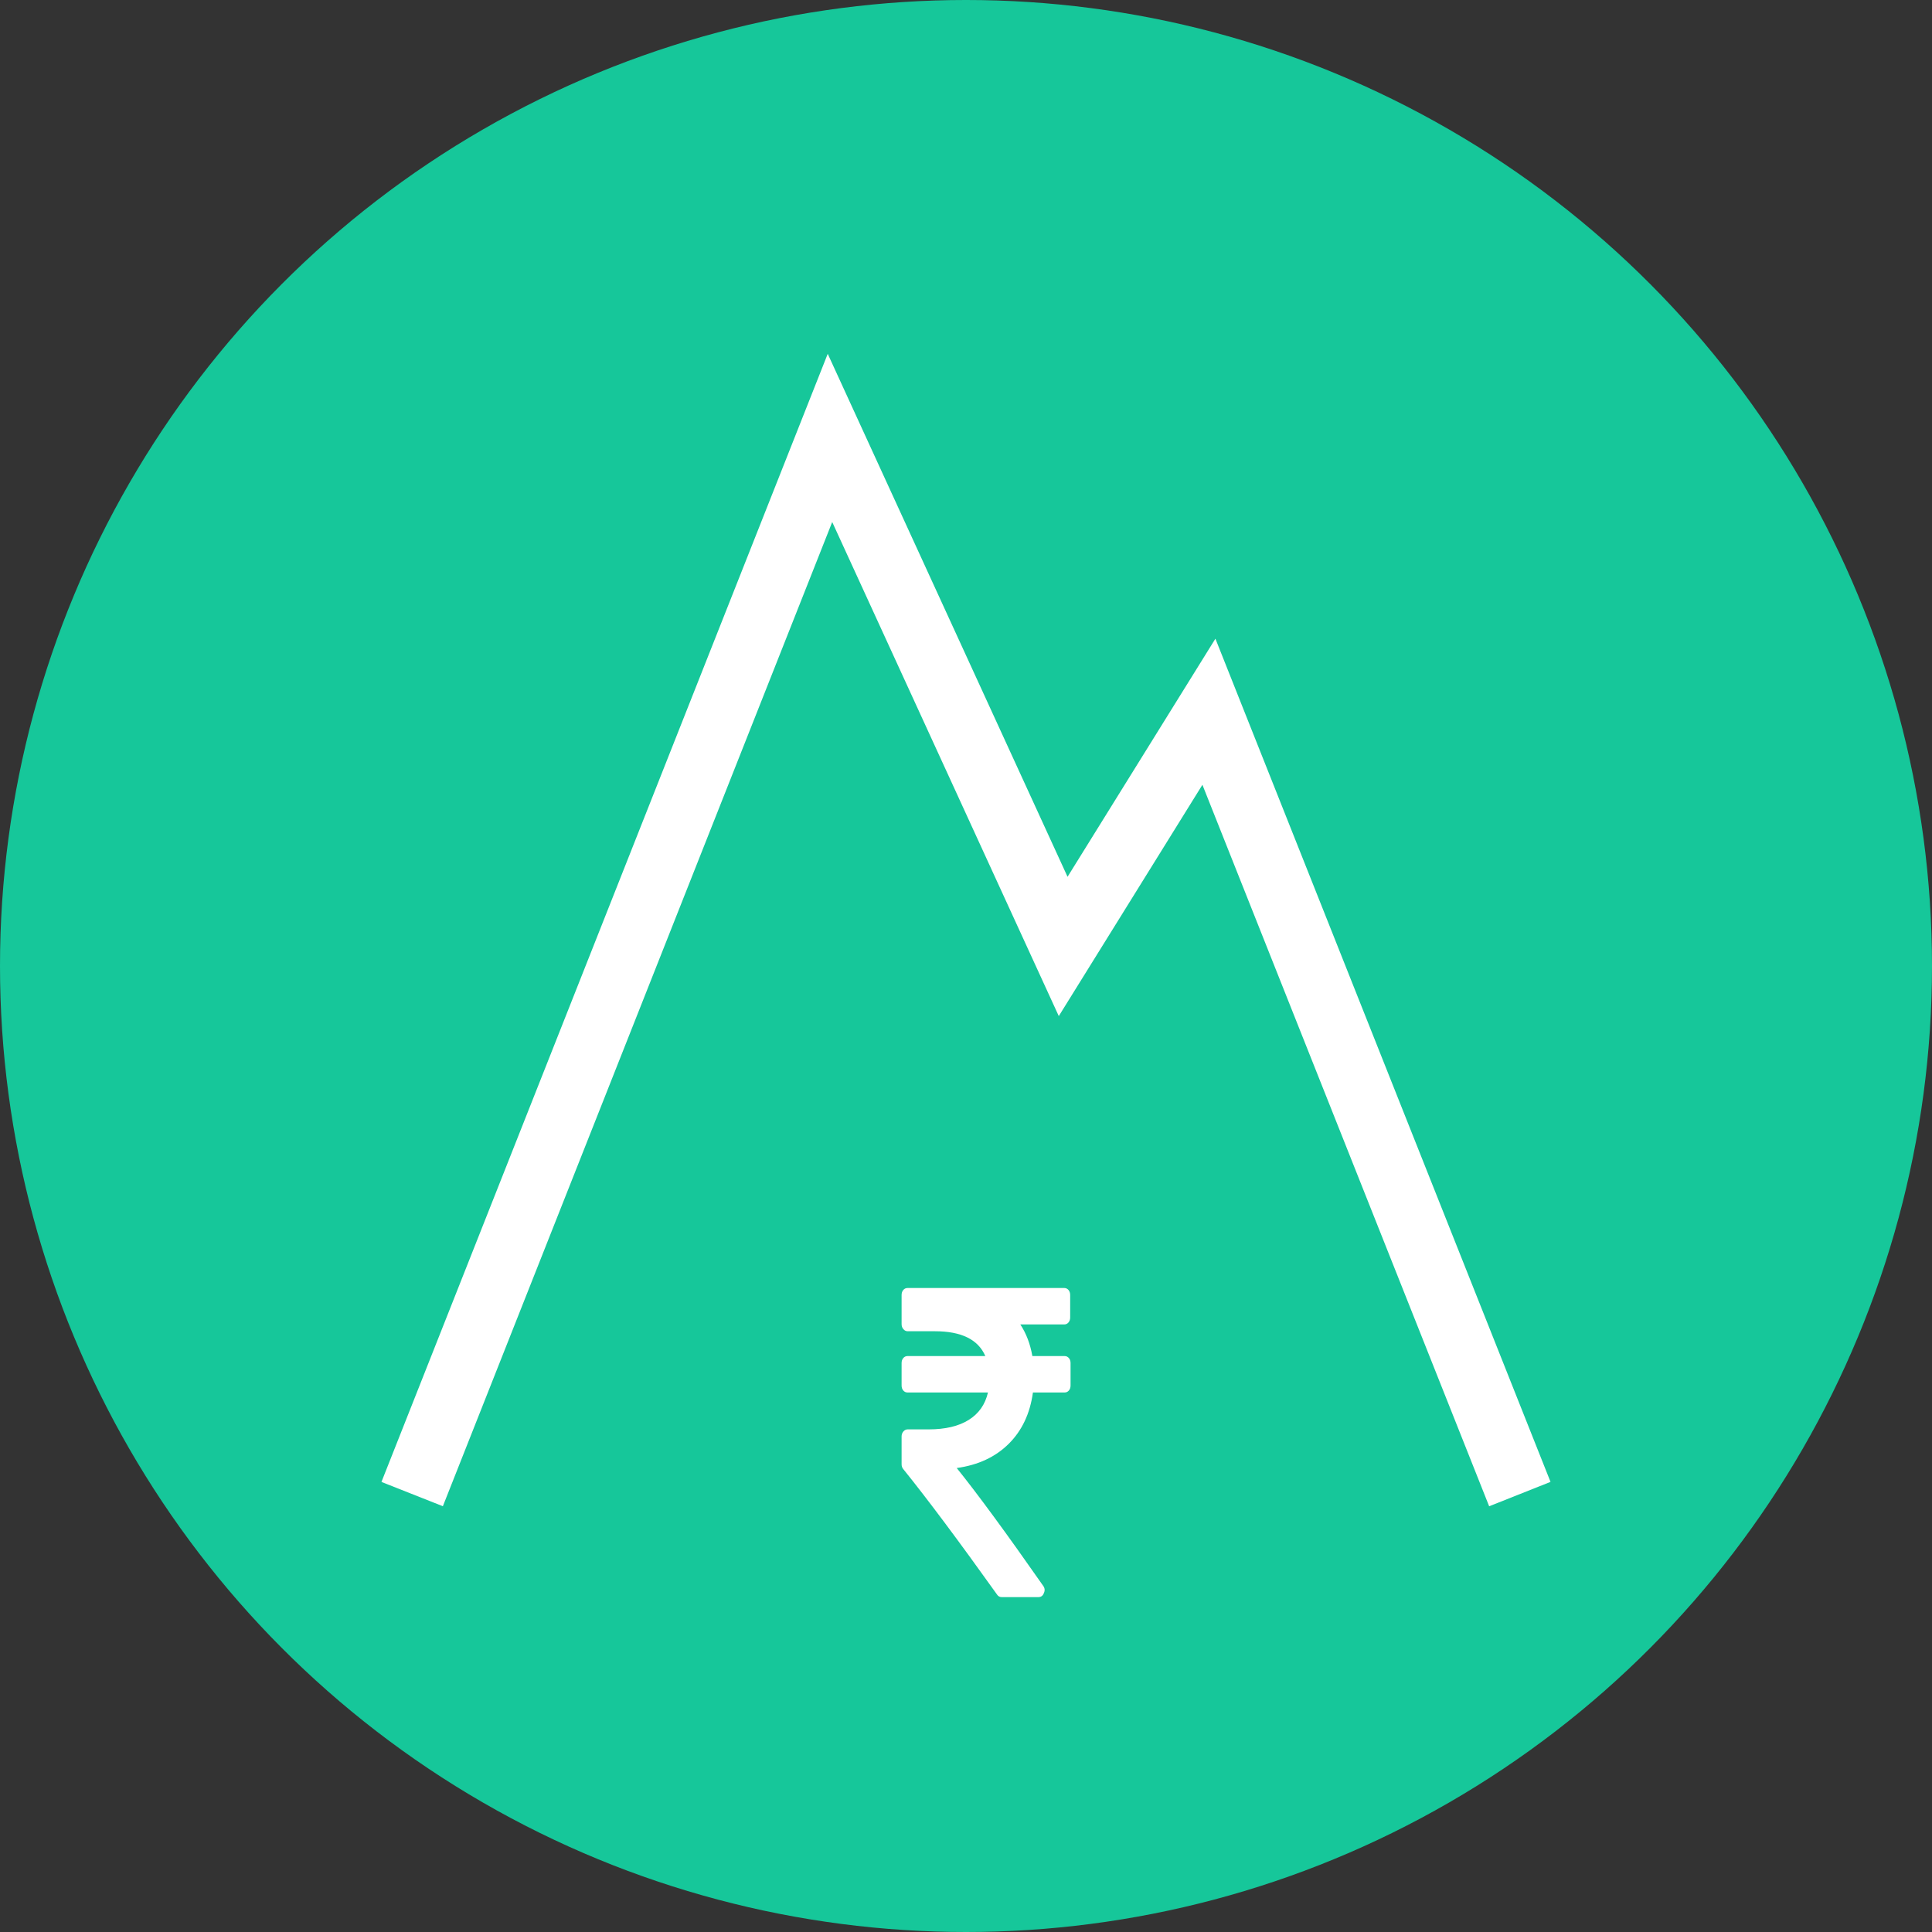 <svg width="1024" height="1024" viewBox="0 0 1024 1024" fill="none" xmlns="http://www.w3.org/2000/svg">
<rect x="0" y="0" width="1024" height="1024" fill="#333333" stroke="none"/>
<circle cx="512" cy="512" r="512" fill="#16C79A"/>
<path d="M218.453 791.893L439.901 232.107L563.499 501.634L640.748 377.236L805.547 791.893" stroke="white" stroke-width="35"/>
<path d="M566.519 719.785C565.921 719.087 565.156 718.739 564.227 718.739H547.175C546.044 712.302 543.916 706.715 540.792 701.983H564.026C564.958 701.983 565.721 701.634 566.321 700.938C566.916 700.24 567.215 699.347 567.215 698.261V686.39C567.215 685.303 566.916 684.412 566.321 683.713C565.72 683.016 564.958 682.666 564.025 682.666H481.057C480.126 682.666 479.362 683.016 478.764 683.713C478.167 684.412 477.867 685.303 477.867 686.389V701.865C477.867 702.874 478.183 703.746 478.814 704.483C479.446 705.22 480.193 705.588 481.057 705.588H495.517C509.544 705.588 518.453 709.97 522.242 718.737H481.057C480.126 718.737 479.361 719.085 478.764 719.783C478.167 720.482 477.867 721.373 477.867 722.46V734.33C477.867 735.415 478.165 736.308 478.764 737.004C479.362 737.703 480.128 738.051 481.057 738.051H523.64C522.177 744.414 518.77 749.261 513.417 752.597C508.065 755.934 501.002 757.602 492.226 757.602H481.057C480.193 757.602 479.446 757.971 478.814 758.707C478.182 759.444 477.867 760.317 477.867 761.325V776.104C477.867 777.114 478.165 777.967 478.764 778.665C491.528 794.489 508.082 816.635 528.425 845.107C529.024 846.039 529.855 846.504 530.919 846.504H550.364C551.761 846.504 552.726 845.807 553.256 844.408C553.921 843.012 553.79 841.693 552.857 840.452C533.447 812.679 518.188 791.89 507.085 778.082C518.387 776.531 527.562 772.263 534.609 765.283C541.656 758.302 545.943 749.224 547.473 738.053H564.227C565.156 738.053 565.922 737.705 566.519 737.007C567.118 736.31 567.418 735.417 567.418 734.332V722.463C567.418 721.375 567.118 720.484 566.519 719.785Z" fill="white"/>
</svg>
